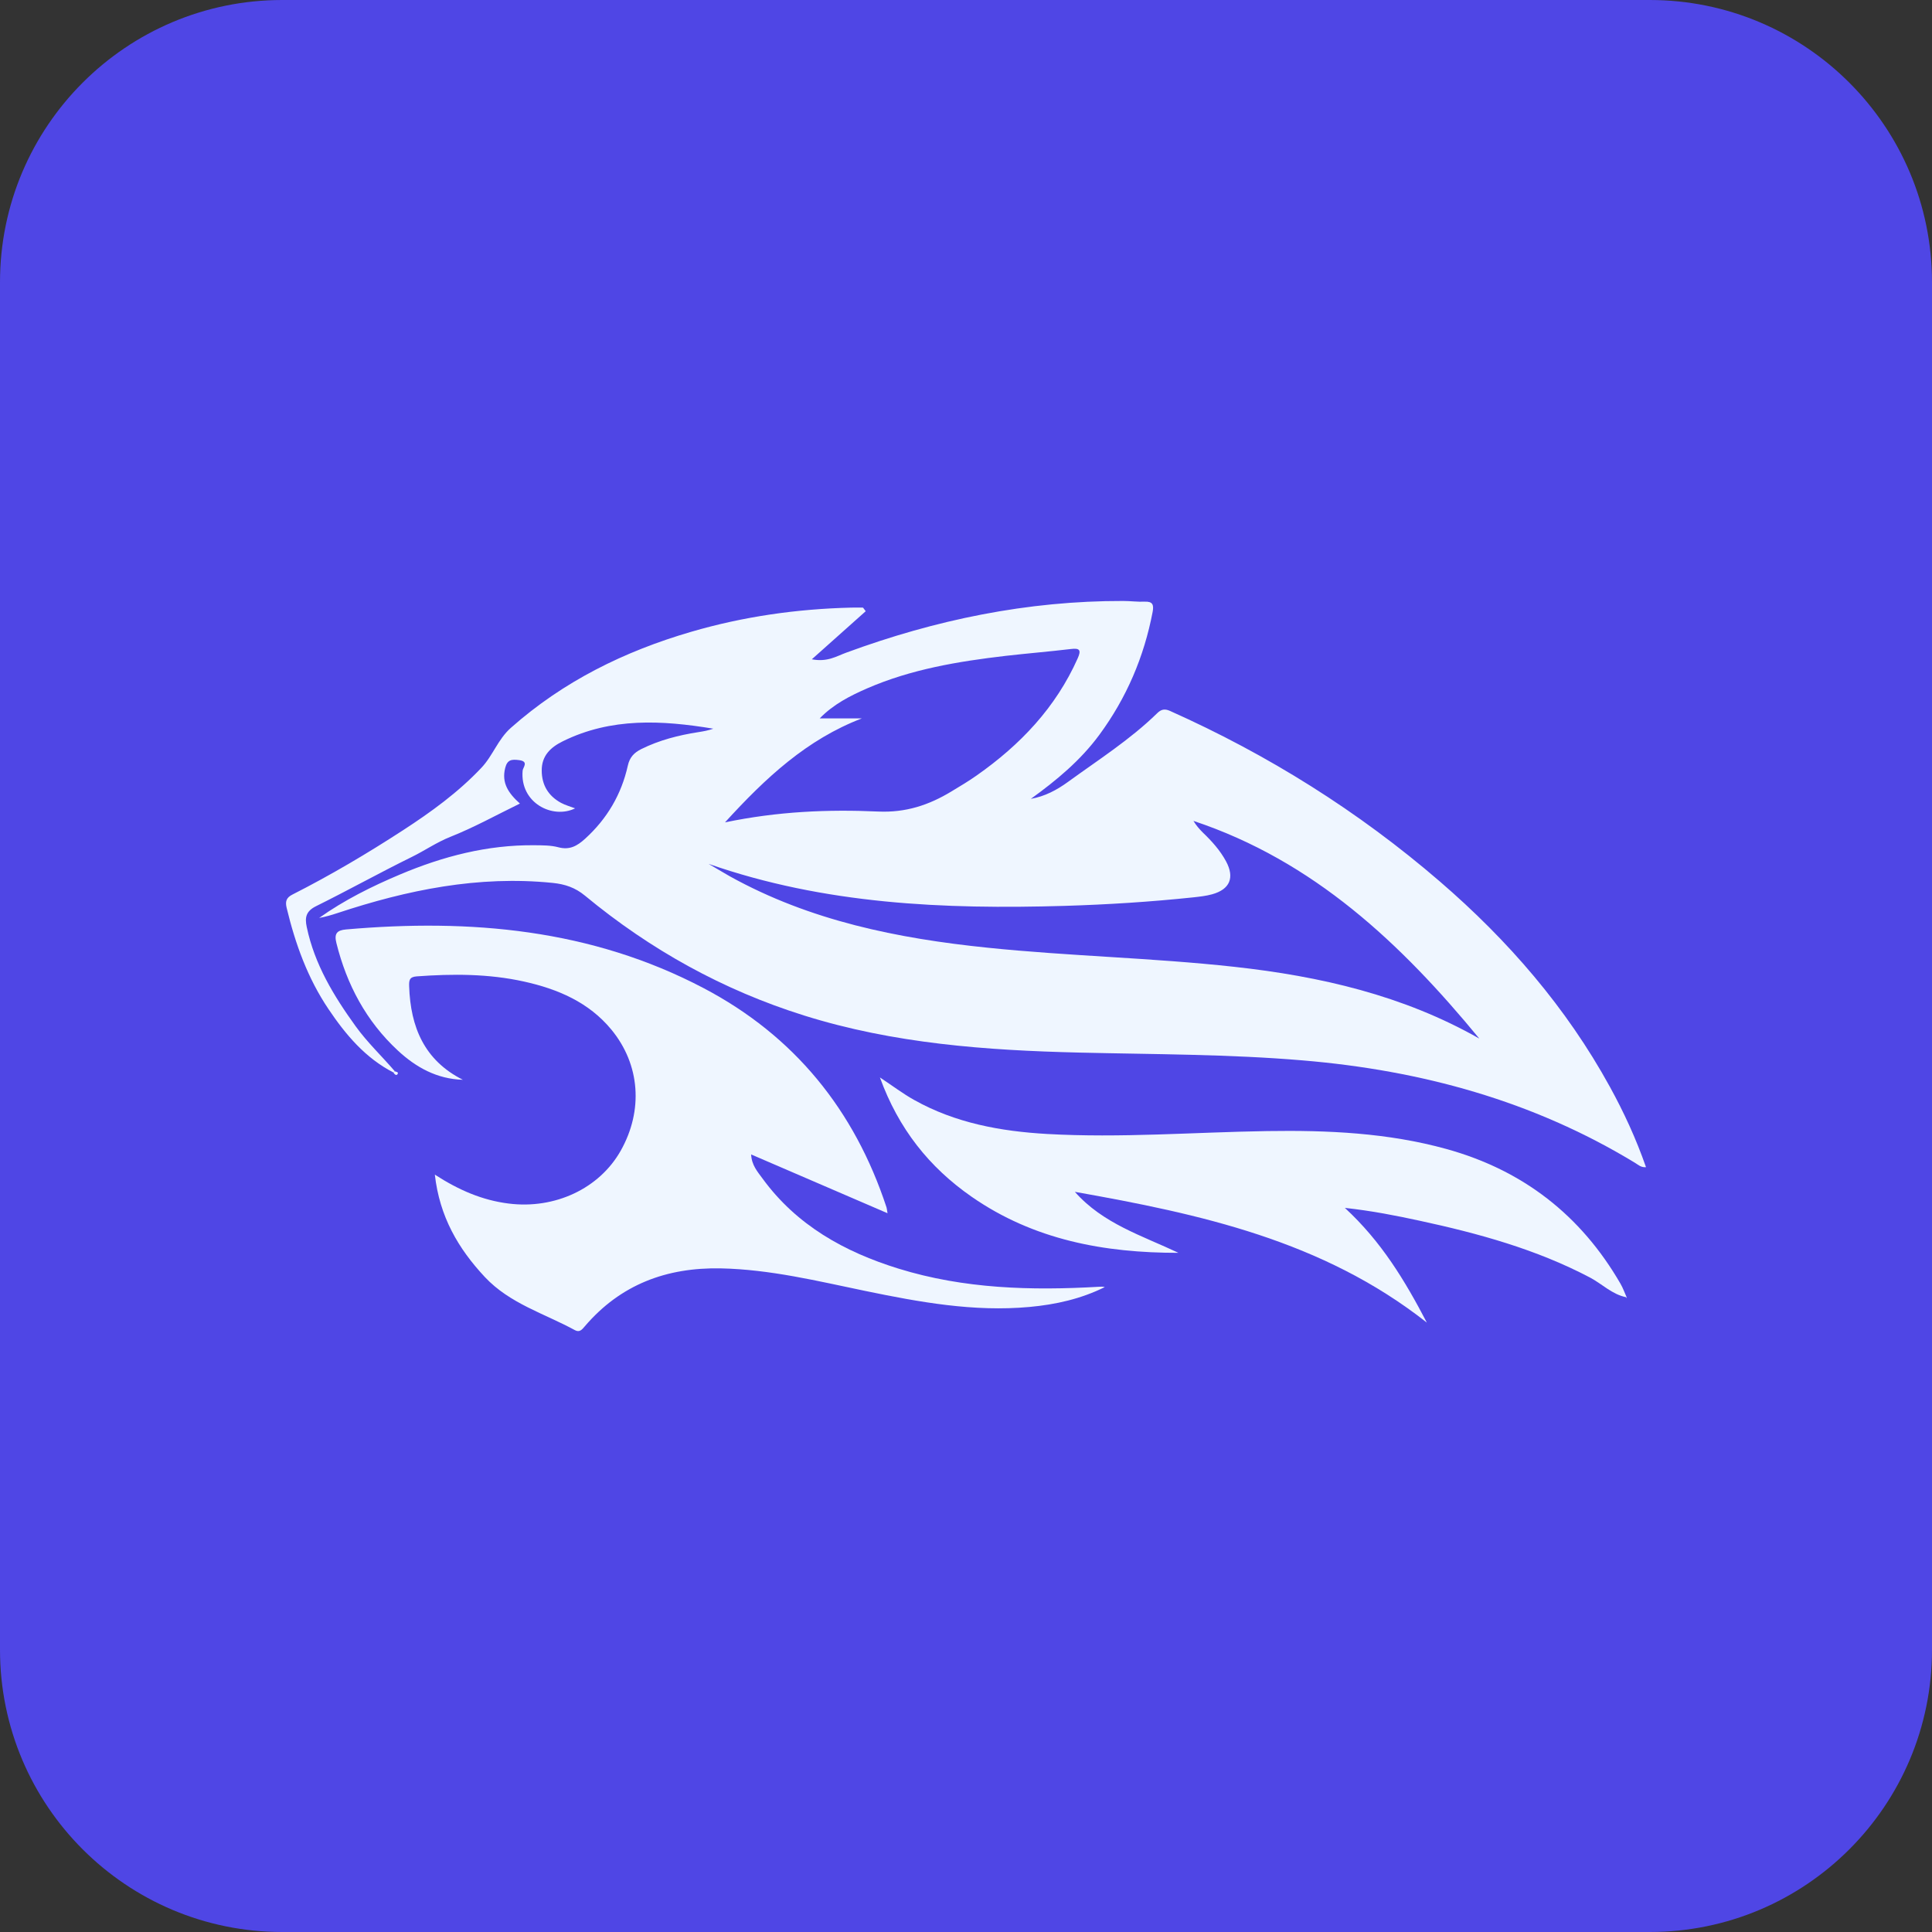 <?xml version="1.0" encoding="utf-8"?>
<!-- Generator: Adobe Illustrator 24.1.2, SVG Export Plug-In . SVG Version: 6.00 Build 0)  -->
<svg version="1.2" baseProfile="tiny" id="Camada_1"
	 xmlns="http://www.w3.org/2000/svg" xmlns:xlink="http://www.w3.org/1999/xlink" x="0px" y="0px" viewBox="0 0 419.02 419.02"
	 overflow="visible" xml:space="preserve">
<rect x="0" y="0" width="419.02" height="419.02" fill="#333333" stroke="none"/>
<g>
	<path fill="#4F46E5" d="M357.8,419.02H61.22C27.41,419.02,0,391.62,0,357.8V61.22C0,27.41,27.41,0,61.22,0H357.8
		c33.81,0,61.22,27.41,61.22,61.22V357.8C419.02,391.62,391.62,419.02,357.8,419.02z"/>
	<g>
		<g>
			<path fill="#EFF6FF" d="M85.36,232.62c-6.12-3.14-10.38-8.21-14.12-13.77c-4.51-6.69-7.2-14.16-9.07-21.95
				c-0.33-1.36-0.11-2.21,1.28-2.9c8.26-4.19,16.23-8.91,23.97-13.94c6.05-3.93,11.95-8.2,16.97-13.52c2.51-2.64,3.6-6.21,6.43-8.7
				c11.37-10.07,24.59-16.58,39.04-20.8c11.36-3.32,22.97-4.98,34.8-5.26c0.84-0.02,1.68,0,2.51,0c0.2,0.26,0.4,0.52,0.59,0.78
				c-3.75,3.35-7.51,6.69-11.69,10.43c3.38,0.65,5.35-0.67,7.41-1.42c19.41-7.15,39.37-11.28,60.12-11.23
				c1.56,0,3.12,0.22,4.67,0.15c1.74-0.07,2,0.69,1.72,2.21c-1.86,9.75-5.65,18.64-11.56,26.67c-4.1,5.57-9.3,9.88-14.86,13.89
				c3.02-0.52,5.67-1.94,8.06-3.68c6.59-4.79,13.49-9.17,19.36-14.91c0.83-0.81,1.59-1.01,2.75-0.49
				c21.3,9.52,40.88,21.77,58.55,37.01c14.79,12.75,27.42,27.32,36.86,44.51c3.04,5.53,5.68,11.25,7.84,17.44
				c-1.11,0.11-1.75-0.57-2.4-0.95c-22.14-13.46-46.37-20.04-71.97-22.2c-16.15-1.37-32.35-1.31-48.52-1.7
				c-20.2-0.48-40.27-1.94-59.73-8.05c-17.56-5.51-33.35-14.27-47.48-25.97c-2.15-1.78-4.37-2.51-7.02-2.78
				c-16.1-1.64-31.52,1.52-46.68,6.54c-1.3,0.43-2.6,0.81-3.98,1.06c5.46-3.88,11.41-6.84,17.53-9.42
				c9.33-3.94,18.99-6.46,29.2-6.35c1.73,0.02,3.52,0,5.16,0.44c2.44,0.65,4.07-0.28,5.79-1.84c4.77-4.33,7.88-9.62,9.27-15.85
				c0.41-1.84,1.35-2.81,2.91-3.6c3.93-1.95,8.09-3.01,12.38-3.68c1.09-0.17,2.19-0.36,3.25-0.75c-11.12-1.84-22.15-2.46-32.67,2.75
				c-2.65,1.31-4.56,3.14-4.54,6.33c0.01,3.14,1.42,5.48,4.15,6.99c0.95,0.52,2.02,0.8,3.09,1.21c-4.85,2.4-12.01-1.15-11.38-8.2
				c0.06-0.68,1.41-1.98-0.77-2.26c-1.64-0.21-2.56-0.09-3.01,1.69c-0.83,3.25,0.69,5.49,3.19,7.73c-5.15,2.51-9.99,5.2-15.09,7.22
				c-2.99,1.19-5.56,2.99-8.38,4.37c-6.98,3.43-13.78,7.22-20.75,10.67c-2.19,1.09-2.46,2.44-2.01,4.54
				c1.69,8.07,5.84,14.9,10.58,21.47c2.53,3.52,5.68,6.48,8.48,9.75C85.51,232.44,85.44,232.54,85.36,232.62z M153.68,187.36
				c1.56,0.9,3.09,1.84,4.65,2.72c17.37,9.63,36.36,13.46,55.84,15.46c17.81,1.84,35.74,2.19,53.55,4.15
				c18.6,2.05,36.58,6.17,53.12,15.56c-16.95-20.6-35.93-38.54-62-47.21c0.59,0.98,1.3,1.8,2.07,2.56c1.94,1.86,3.73,3.85,5.01,6.23
				c1.88,3.51,0.83,6.05-3.01,7.12c-1.32,0.37-2.72,0.52-4.09,0.67c-9.3,0.98-18.62,1.57-27.96,1.85
				C204.74,197.24,178.83,196.14,153.68,187.36z M157.24,178.36c11.43-2.38,22.35-2.84,33.22-2.35c5.98,0.27,11.01-1.4,15.89-4.36
				c1.85-1.12,3.72-2.22,5.48-3.47c9.44-6.62,17.16-14.73,21.91-25.41c0.79-1.77,0.44-2.25-1.47-2.01
				c-4.73,0.56-9.47,0.95-14.2,1.49c-10.25,1.2-20.38,2.88-29.94,7.02c-3.74,1.63-7.37,3.47-10.35,6.54c3.05,0,6.09,0,9.14,0
				C175.03,160.36,166.1,168.64,157.24,178.36z"/>
			<path fill="#EFF6FF" d="M94.31,254.76c5.22,3.37,10.31,5.56,16.01,6.27c10.01,1.26,19.67-3.23,24.32-11.49
				c4.89-8.69,4.21-18.64-2.04-26.23c-4.9-5.95-11.64-8.81-18.96-10.43c-7.68-1.7-15.46-1.69-23.26-1.12
				c-1.63,0.12-1.68,0.89-1.64,2.2c0.3,8.79,3.28,16.02,11.65,20.23c-5.65-0.17-10.2-2.72-14.11-6.35
				c-6.85-6.36-11.07-14.27-13.32-23.31c-0.52-2.05,0.11-2.78,2.12-2.95c26.93-2.35,53.13-0.09,77.52,12.73
				c19.69,10.35,32.73,26.46,39.67,47.55c0.07,0.23,0.09,0.51,0.22,1.27c-9.95-4.28-19.62-8.46-29.58-12.75
				c0.11,2.35,1.41,3.77,2.46,5.21c7.41,10.17,17.79,15.93,29.52,19.56c14.2,4.39,28.78,4.78,43.46,3.93
				c0.41-0.02,0.81-0.06,1.26,0.07c-5.16,2.56-10.65,3.79-16.35,4.31c-12.06,1.1-23.8-1.04-35.52-3.46
				c-10.39-2.15-20.7-4.69-31.42-4.91c-11.75-0.23-21.73,3.49-29.48,12.56c-0.59,0.69-1.12,1.4-2.15,0.84
				c-6.63-3.62-14.11-5.74-19.53-11.52C99.4,270.81,95.34,263.89,94.31,254.76z"/>
			<path fill="#EFF6FF" d="M255.59,271.72c-16.07,0.02-31.38-2.8-44.85-12.16c-9.19-6.38-15.86-14.75-19.9-25.88
				c2.78,1.84,5,3.53,7.42,4.88c8.94,5.01,18.75,6.8,28.83,7.38c15.94,0.9,31.84-0.38,47.76-0.63c13.1-0.2,26.14,0.37,38.86,3.89
				c16.58,4.59,29.15,14.35,37.75,29.22c0.56,0.95,0.91,2.01,1.38,3.04c-0.01,0.01-0.04,0.05-0.07,0.09
				c-0.02-0.07-0.04-0.2-0.06-0.2c-3.05-0.6-5.21-2.86-7.84-4.26c-11.68-6.15-24.25-9.59-37.04-12.35
				c-5.06-1.09-10.15-2.11-16.15-2.77c7.91,7.3,12.99,15.7,17.78,24.88c-22.68-17.86-49.32-23.56-76.34-28.36
				C239.2,265.39,247.69,267.98,255.59,271.72z"/>
			<path fill="#EFF6FF" d="M85.57,232.33c0.32,0.14,0.96,0.15,0.65,0.63c-0.25,0.41-0.67,0.04-0.88-0.33
				C85.44,232.54,85.51,232.44,85.57,232.33z"/>
		</g>
	</g>
</g>
</svg>
